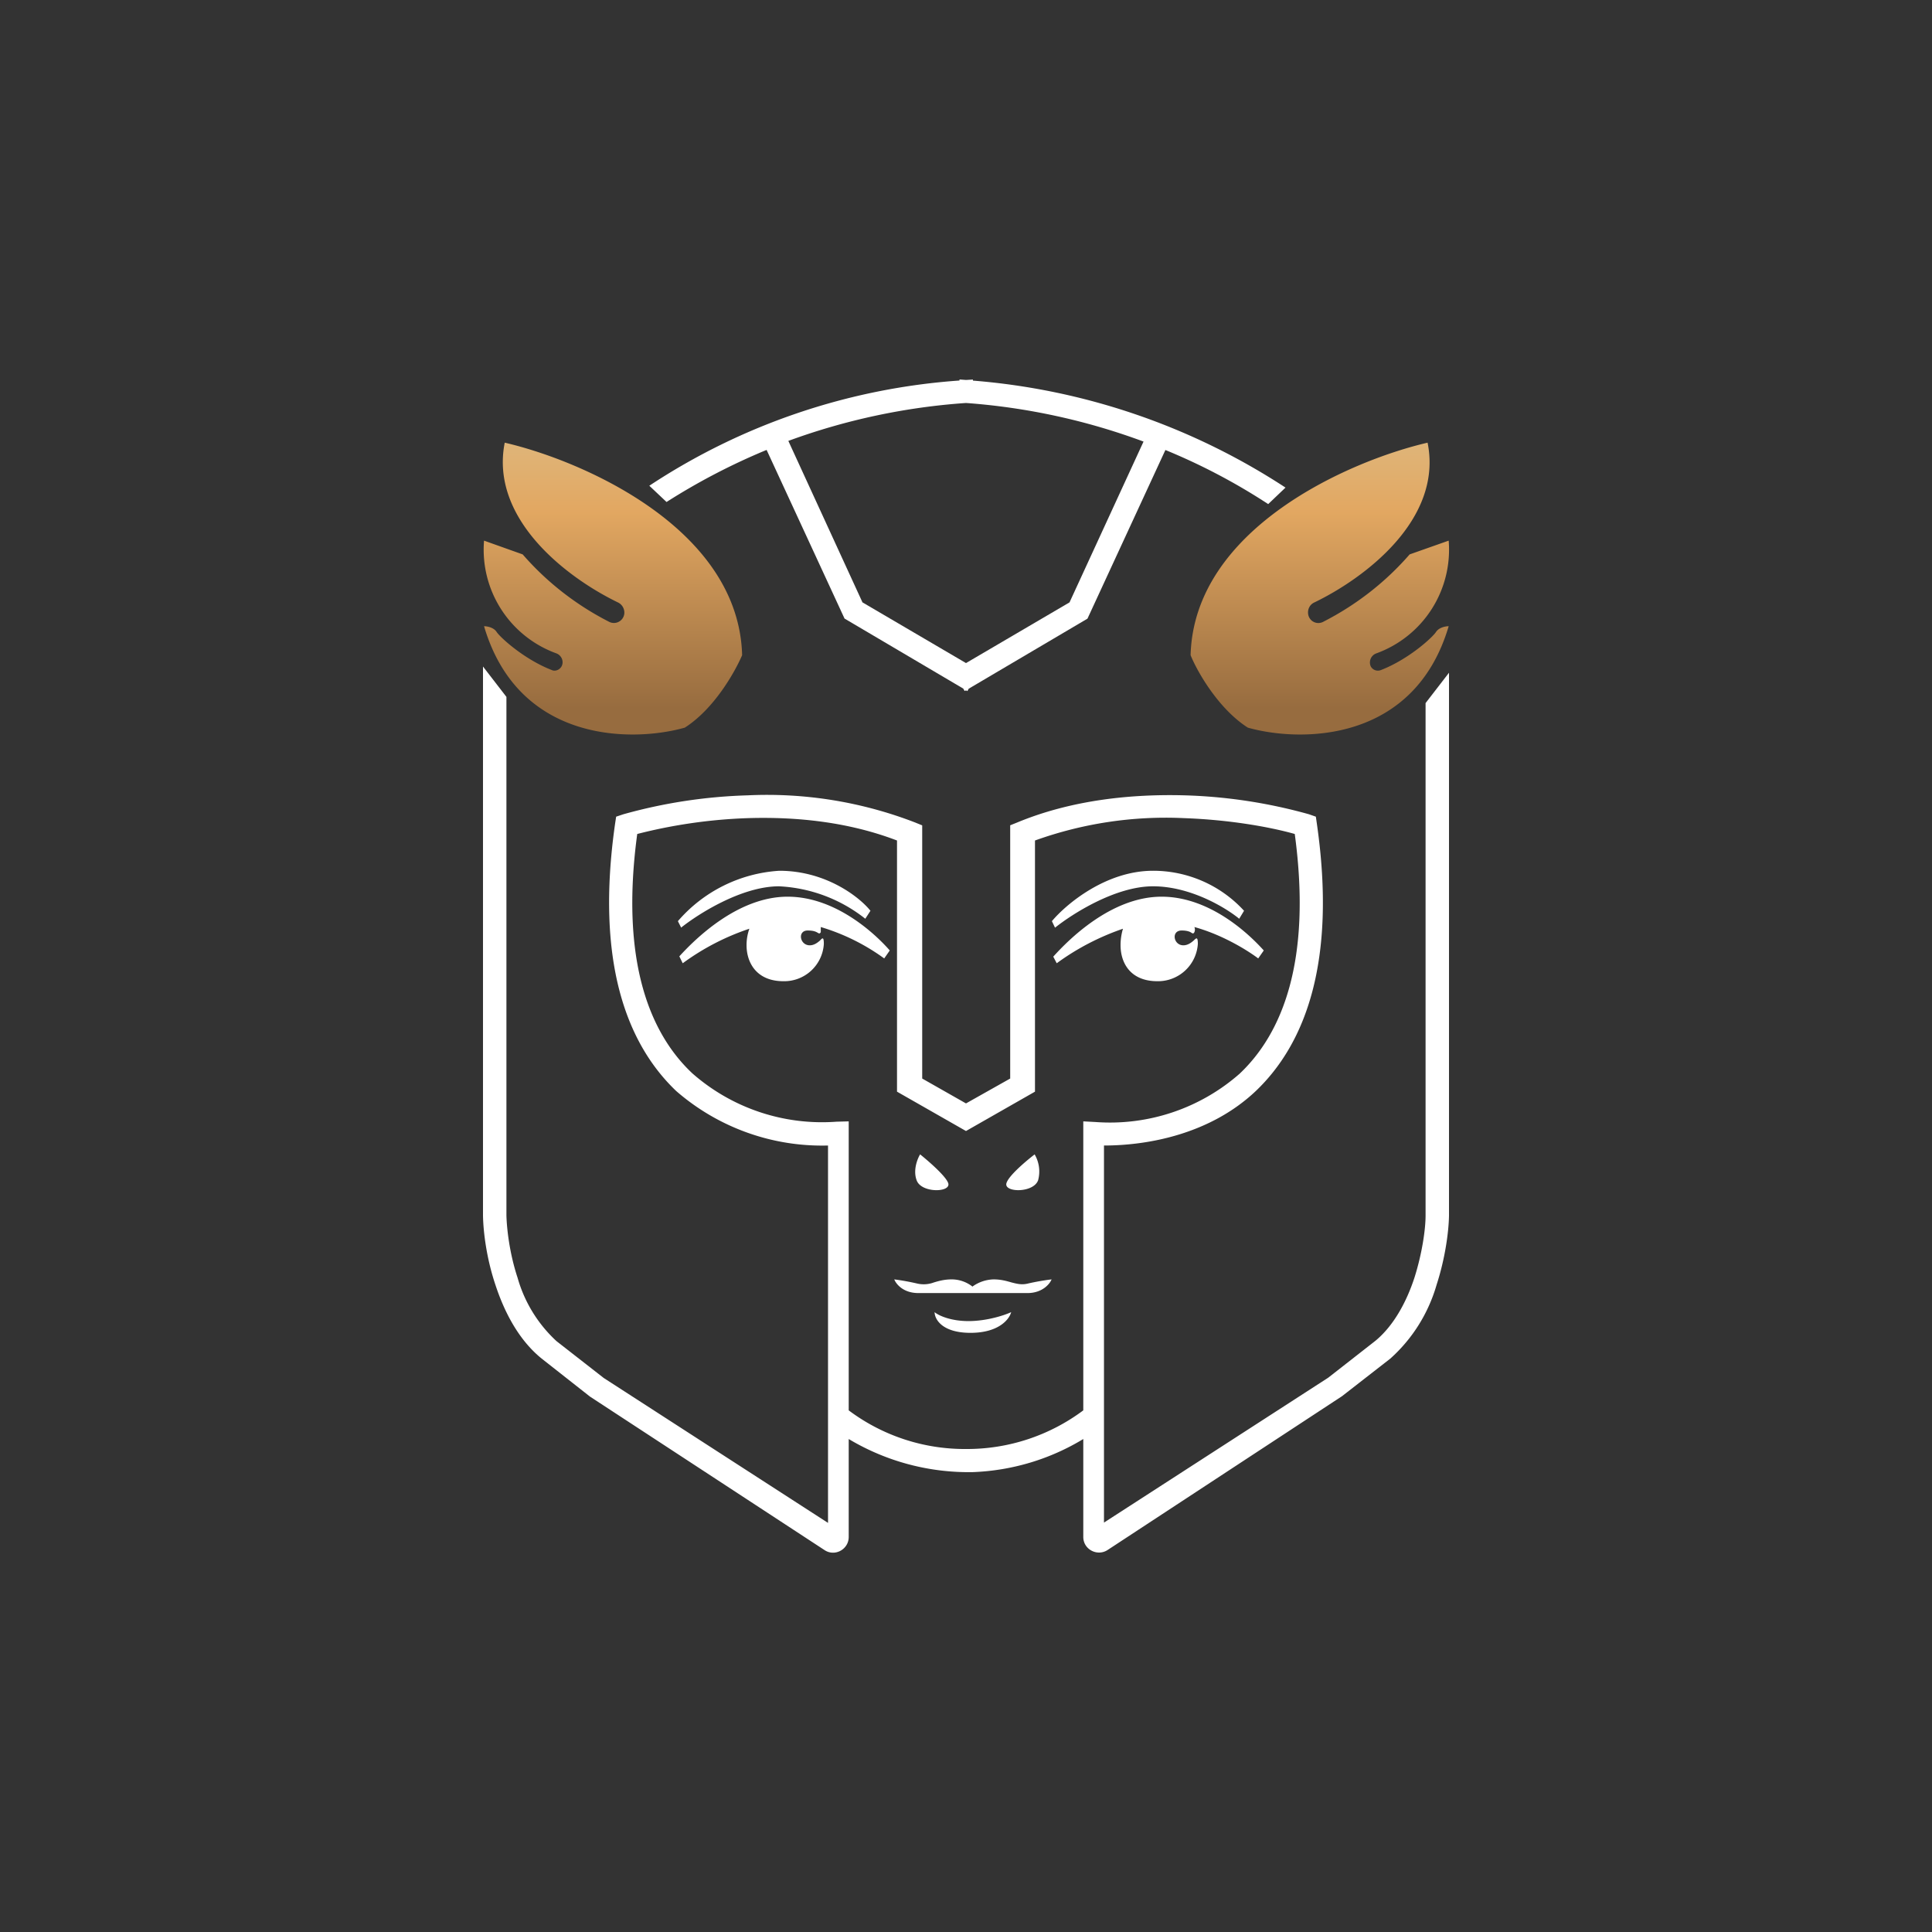 <svg xmlns="http://www.w3.org/2000/svg" width="24" height="24" fill="none" viewBox="0 0 24 24"><rect x="0" y="0" width="24" height="24" fill="#333333" stroke="none"/><path fill="#fff" d="M14.207 5.486A8 8 0 0 0 12 5.006a8 8 0 0 0-2.207.471l.921 2.006L12 8.237l1.286-.754.921-2.001zm-2.288-.772L12 4.72l.086-.005v.013c1.385.11 2.72.568 3.883 1.329l-.215.205a7.6 7.6 0 0 0-1.277-.672l-.968 2.095-1.475.87-.017.03L12 8.576l-.017.008-.017-.03-1.475-.87-.968-2.095a8 8 0 0 0-1.243.647l-.214-.202a8 8 0 0 1 3.853-1.307zM6 8.28v6.823c.004.201.043.527.154.857.107.326.283.681.575.917l.6.472 2.914 1.907c.128.085.3-.009.3-.163v-1.217a2.9 2.9 0 0 0 1.547.411c.483-.019.954-.16 1.367-.411v1.217c0 .154.172.244.3.163l2.914-1.912.6-.467c.274-.245.473-.563.575-.917.107-.33.15-.656.154-.857V8.357l-.291.377V15.1c0 .171-.043.471-.138.771-.098.3-.257.596-.484.784l-.587.459-2.786 1.8v-4.684c.557 0 1.325-.146 1.886-.677.621-.592 1.003-1.616.759-3.318l-.013-.09-.086-.03a6.4 6.4 0 0 0-1.543-.235c-.656-.018-1.401.055-2.083.338l-.085.034v3.146l-.549.309-.544-.309v-3.145l-.086-.035a5.1 5.1 0 0 0-2.083-.338 6.4 6.4 0 0 0-1.543.235l-.09.03-.013.086c-.244 1.706.138 2.73.759 3.322a2.76 2.76 0 0 0 1.886.677v4.688l-2.786-1.8-.587-.458a1.7 1.7 0 0 1-.484-.789c-.099-.3-.133-.6-.138-.771V8.657zm7.457 9.24c-.42.314-.932.483-1.457.48a2.4 2.4 0 0 1-1.457-.48V13.93l-.15.004a2.44 2.44 0 0 1-1.792-.6c-.522-.489-.9-1.384-.685-2.974a6.4 6.4 0 0 1 1.38-.197c.6-.018 1.243.047 1.847.278v3.12l.857.489.857-.489v-3.12a4.8 4.8 0 0 1 1.847-.278c.57.02 1.072.11 1.38.197.215 1.59-.163 2.485-.685 2.978a2.44 2.44 0 0 1-1.792.6l-.15-.008zm-4.997-6-.039-.077a1.81 1.81 0 0 1 1.26-.626c.583 0 .999.33 1.132.497l-.064.099a1.87 1.87 0 0 0-1.072-.403c-.463 0-1.003.343-1.217.514zm.021.446-.042-.086c.188-.206.72-.741 1.345-.741.626 0 1.127.505 1.269.668l-.069.099a2.6 2.6 0 0 0-.788-.39v.064c-.013.021-.022.017-.035.009-.021-.013-.051-.03-.128-.03-.129 0-.099.184.026.184.055 0 .098-.034.128-.06.03-.034.047-.047.047.043a.493.493 0 0 1-.501.463c-.343 0-.459-.24-.459-.446a.6.6 0 0 1 .035-.206 3 3 0 0 0-.828.429m4.586-.523.039.081c.214-.171.75-.514 1.217-.514s.904.266 1.071.403l.06-.099a1.53 1.53 0 0 0-1.131-.497c-.587 0-1.08.416-1.256.626m.017.441.043.082c.251-.184.529-.328.823-.429a.7.7 0 0 0-.03.206c0 .206.111.446.459.446a.496.496 0 0 0 .501-.463c0-.09-.017-.077-.051-.043-.03.026-.073.06-.129.06-.124 0-.154-.184-.021-.184.072 0 .107.017.124.03.017.008.021.012.034-.009a.08.08 0 0 0 0-.064c.356.098.669.296.793.39l.069-.099c-.146-.163-.643-.668-1.269-.668s-1.157.535-1.346.745m-1.303 2.82c-.021-.085-.244-.278-.351-.364-.034.056-.09.197-.043.322.056.158.416.154.394.042m1.072-.364c-.112.086-.334.274-.352.364-.021.112.339.116.395-.043a.42.42 0 0 0-.043-.32m-.772 1.642a.42.42 0 0 0-.257-.09c-.094 0-.163.02-.223.038a.36.36 0 0 1-.21.013 3 3 0 0 0-.282-.051c.017.047.102.17.3.17h1.354c.193 0 .283-.123.3-.17a3 3 0 0 0-.287.05c-.082.022-.142.005-.21-.012-.06-.017-.129-.038-.223-.038a.47.47 0 0 0-.257.085zm-.471.317c.043.038.193.111.42.111.231 0 .45-.073.531-.111-.021.085-.15.257-.505.257-.356 0-.446-.172-.446-.257"/><path fill="url(#HMX__a)" d="M6.27 5.499c.964.223 2.906 1.063 2.949 2.64-.086.201-.343.664-.712.9-.651.184-2.066.193-2.494-1.26.034 0 .116.013.154.068.043.069.343.343.686.476.043.021.098 0 .124-.047.03-.06 0-.133-.064-.159a1.37 1.37 0 0 1-.9-1.401l.48.171c.3.345.664.628 1.071.836a.13.13 0 0 0 .191-.097.14.14 0 0 0-.08-.143c-.62-.3-1.594-1.029-1.405-1.984m11.464 0c-.964.223-2.901 1.063-2.944 2.64.081.201.343.664.711.9.652.184 2.066.193 2.495-1.26-.035 0-.116.013-.155.068-.042.069-.342.343-.685.476a.1.1 0 0 1-.129-.047.12.12 0 0 1 .069-.159 1.37 1.37 0 0 0 .9-1.401l-.485.171c-.3.345-.664.628-1.071.836a.128.128 0 0 1-.19-.097.14.14 0 0 1 .032-.109.14.14 0 0 1 .047-.034c.621-.3 1.598-1.029 1.405-1.984"/><defs><linearGradient id="HMX__a" x1="12.004" x2="12.004" y1="5.499" y2="9.124" gradientUnits="userSpaceOnUse"><stop stop-color="#DFB579"/><stop offset=".24" stop-color="#E2A761"/><stop offset=".91" stop-color="#976C3F"/></linearGradient></defs></svg>